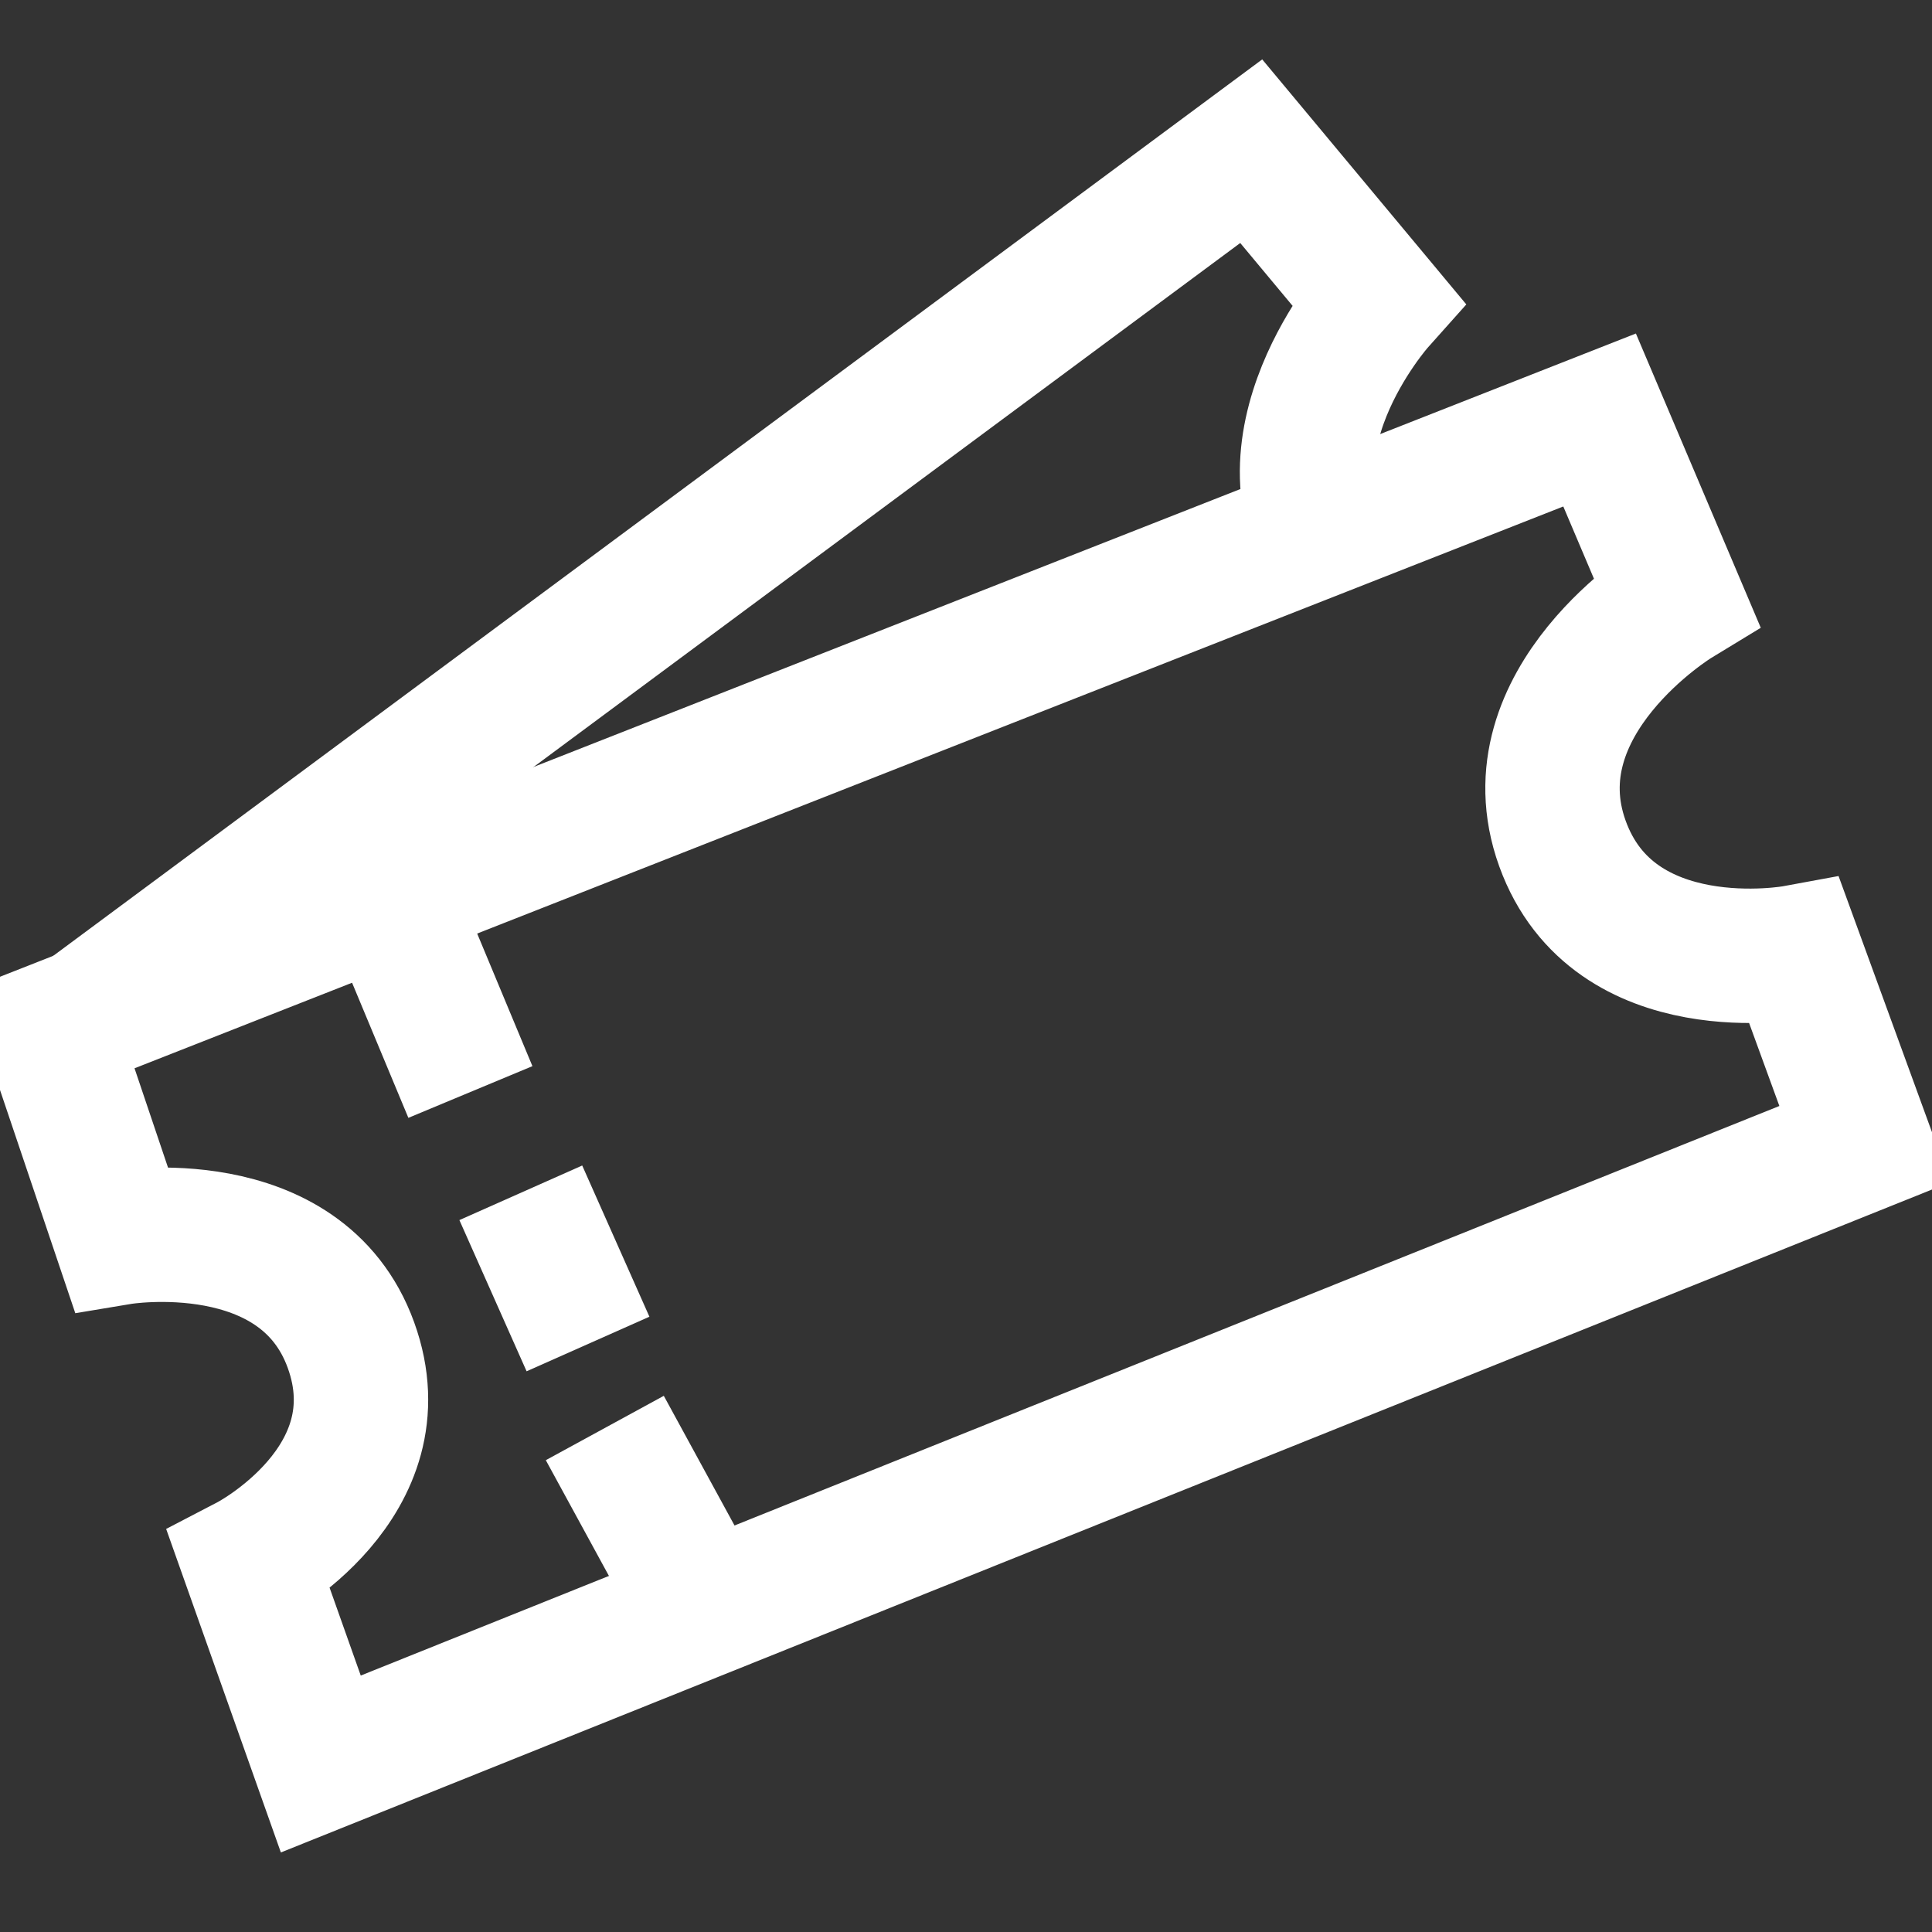<svg width="115" height="115" viewBox="0 0 115 115" fill="none" xmlns="http://www.w3.org/2000/svg">
<rect x="0" y="0" width="115" height="115" fill="#333333" stroke="none"/>
<g clip-path="url(#clip0_1_11813)">
<path d="M111 68.101L19.096 105L14.823 92.95C14.823 92.95 23.856 88.25 20.889 80.062C17.922 71.874 7.184 73.662 7.184 73.662L3 61.259L95.214 25L99.775 35.748C99.775 35.748 89.945 41.728 93 50.203C96.055 58.677 106.838 56.691 106.838 56.691L111 68.101Z" stroke="white" stroke-width="8"/>
<path d="M23 53L28 65" stroke="white" stroke-width="8" stroke-dasharray="112.5 50"/>
<path d="M31 71L35 80" stroke="white" stroke-width="8" stroke-dasharray="112.5 50"/>
<path d="M36 85L42 96" stroke="white" stroke-width="8" stroke-dasharray="112.5 50"/>
<path d="M3 62L74.478 9L82 18.03C82 18.03 74.278 26.681 79.775 33.932" stroke="white" stroke-width="8"/>
</g>
<defs>
<clipPath id="clip0_1_11813">
<rect width="115" height="115" fill="white"/>
</clipPath>
</defs>
</svg>
